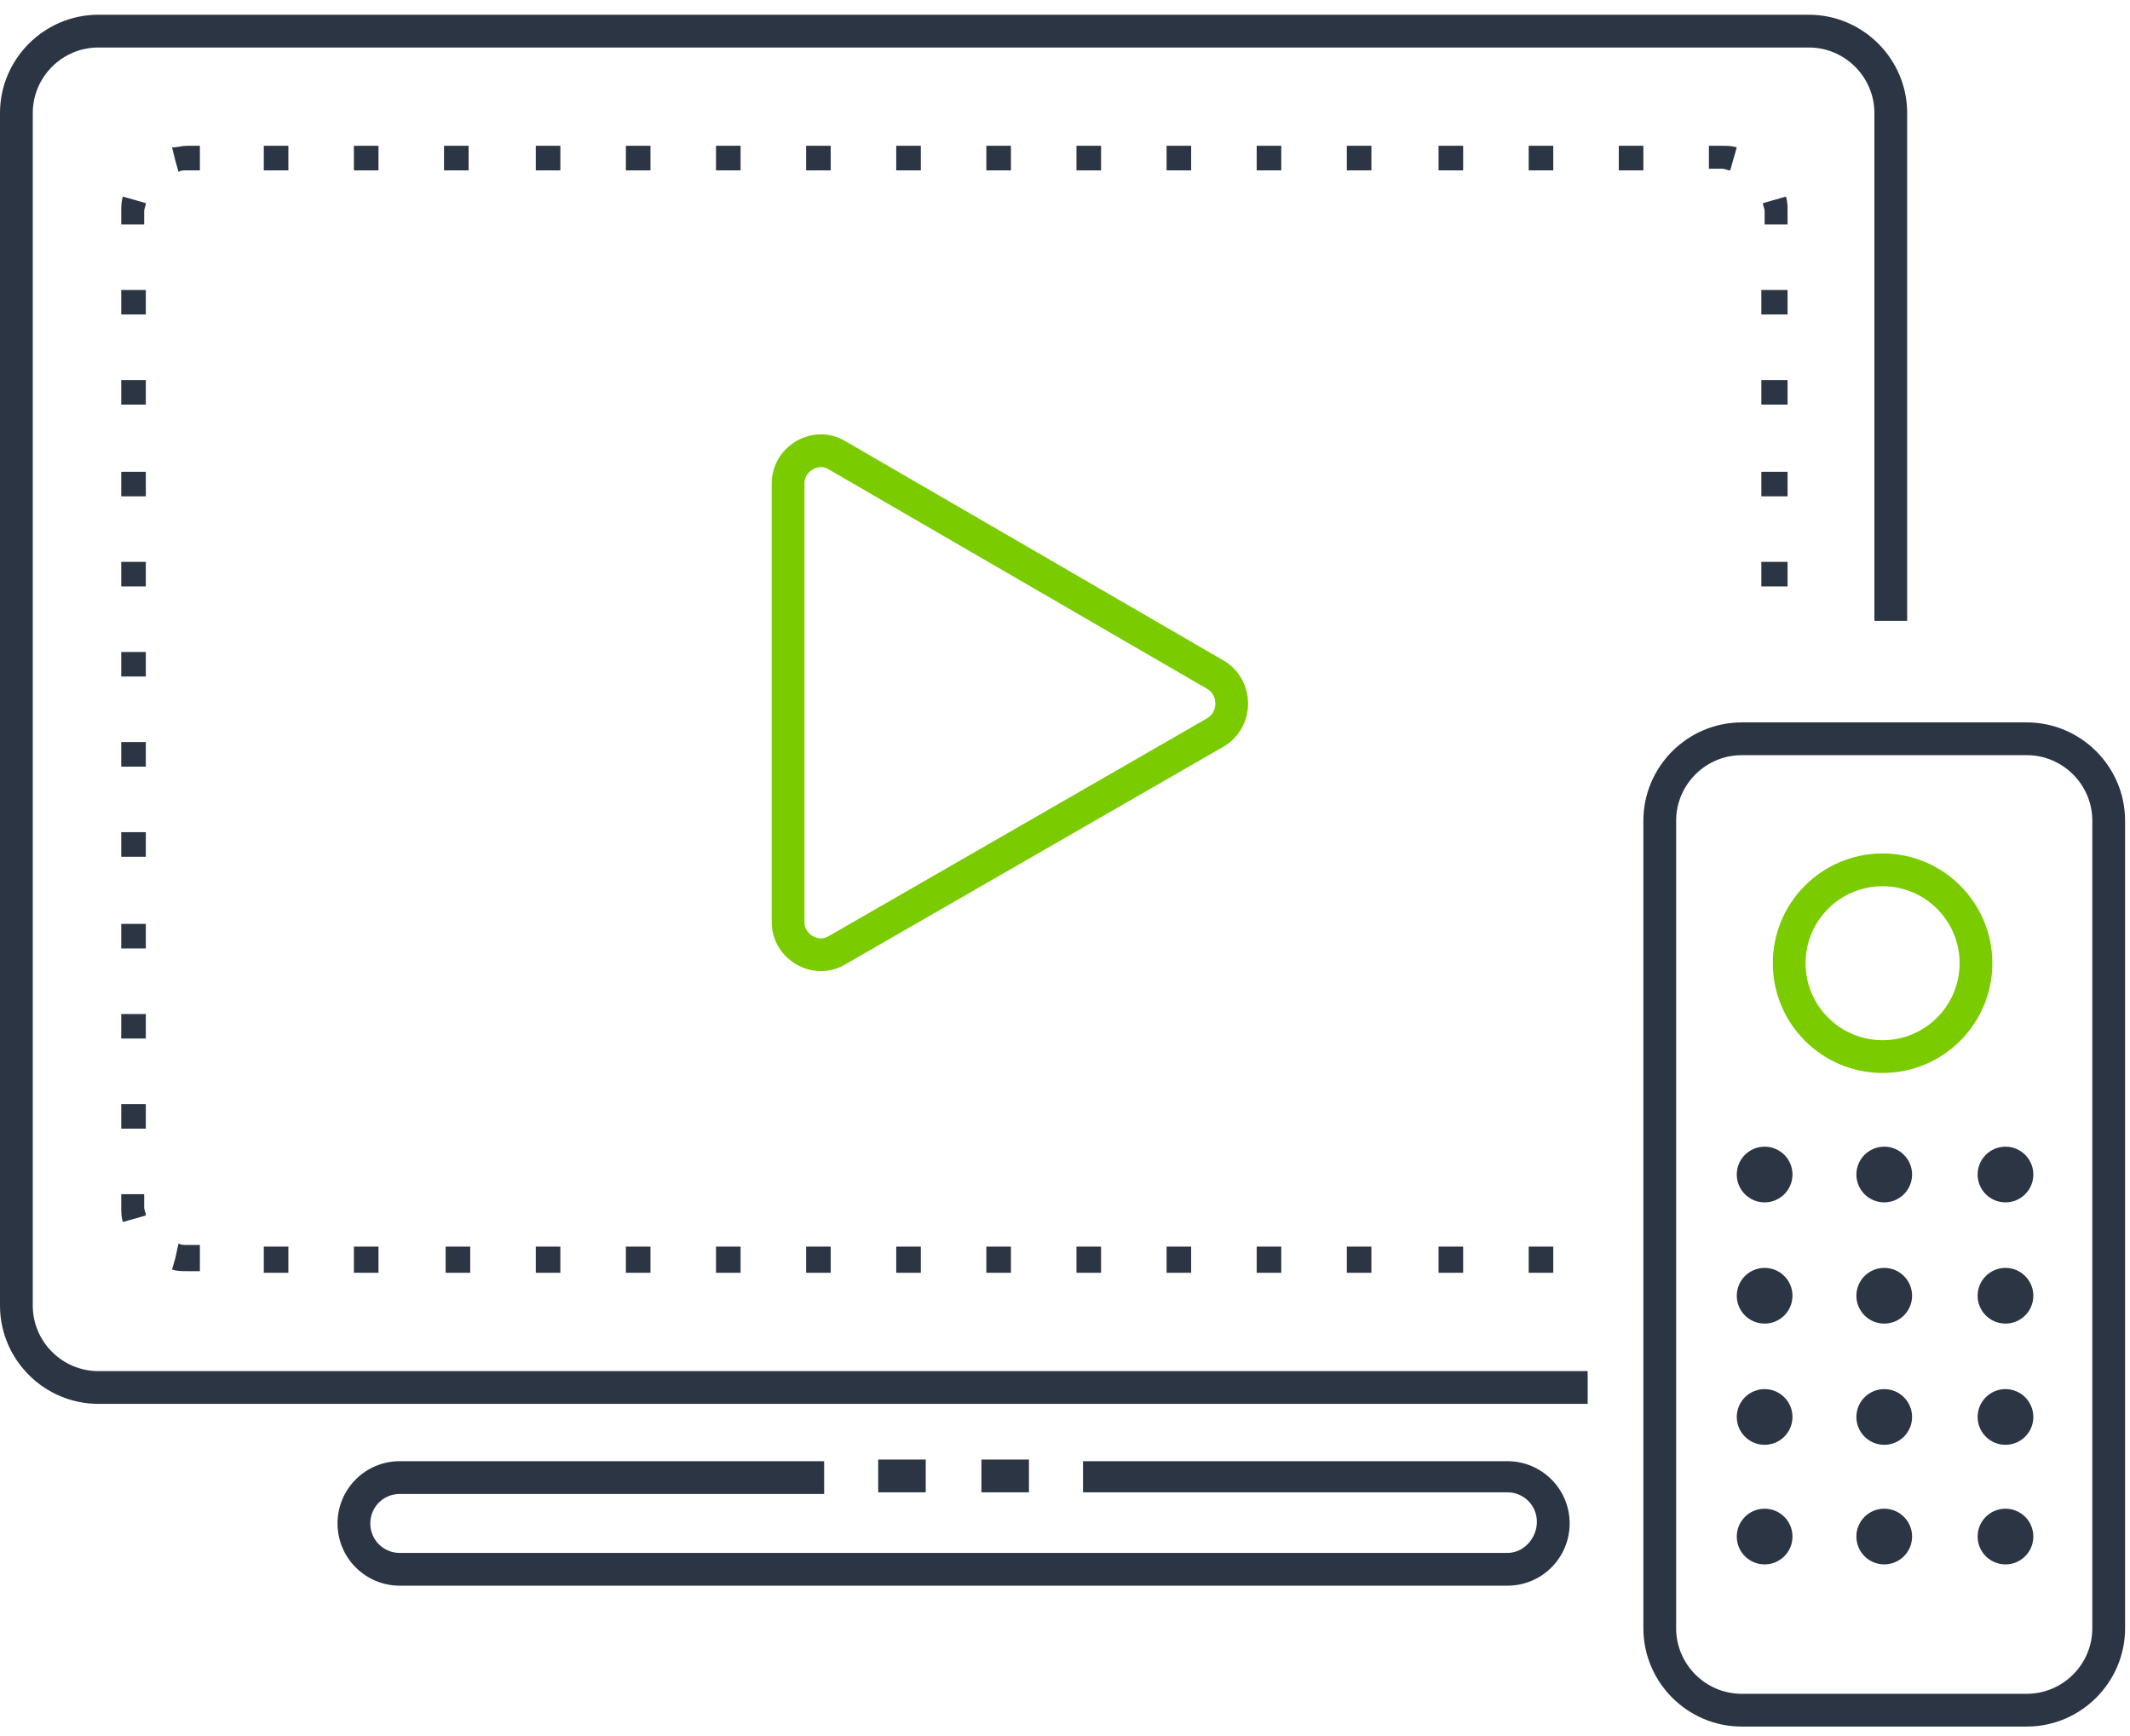 <?xml version="1.0" encoding="utf-8"?>
<!-- Generator: Adobe Illustrator 23.0.1, SVG Export Plug-In . SVG Version: 6.00 Build 0)  -->
<svg version="1.1" id="Layer_1" xmlns="http://www.w3.org/2000/svg" xmlns:xlink="http://www.w3.org/1999/xlink" x="0px" y="0px"
	 viewBox="0 0 130 106" style="enable-background:new 0 0 130 106;" xml:space="preserve">
<style type="text/css">
	.st0{fill:none;stroke:#7ACC00;stroke-width:2;}
	.st1{fill-rule:evenodd;clip-rule:evenodd;fill:#2C3544;}
	.st2{fill:#2C3544;}
</style>
<path class="st0" d="M74.2,41.2c1.3,0.8,1.3,2.7,0,3.5L51.1,58c-1.3,0.8-3-0.2-3-1.7V29.5c0-1.5,1.7-2.5,3-1.7L74.2,41.2z"/>
<path class="st1" d="M56.5,89.1h-2.9v2h2.9V89.1z M59.9,91.1h2.9v-2h-2.9V91.1z M66.1,89.1v2H92c1,0,1.8,0.8,1.8,1.8
	S93,94.8,92,94.8H24.4c-1,0-1.8-0.8-1.8-1.8s0.8-1.8,1.8-1.8h25.9v-2H24.4c-2.1,0-3.8,1.7-3.8,3.8s1.7,3.8,3.8,3.8H92
	c2.1,0,3.8-1.7,3.8-3.8s-1.7-3.8-3.8-3.8H66.1z"/>
<g>
	<path class="st2" d="M123.7,105.4h-17.4c-3.3,0-6-2.7-6-6V50.1c0-3.3,2.7-6,6-6h17.4c3.3,0,6,2.7,6,6v49.3
		C129.7,102.7,127,105.4,123.7,105.4z M106.3,46.1c-2.2,0-4,1.8-4,4v49.3c0,2.2,1.8,4,4,4h17.4c2.2,0,4-1.8,4-4V50.1
		c0-2.2-1.8-4-4-4H106.3z"/>
</g>
<path class="st1" d="M10.7,76.8l-0.2,0.7c0.3,0.1,0.6,0.1,0.9,0.1h0.8v-0.8v-0.8h-0.8c-0.2,0-0.4,0-0.5-0.1L10.7,76.8z M108.3,13.7
	h0.8v-0.8c0-0.3,0-0.6-0.1-0.9l-0.7,0.2l-0.7,0.2c0,0.2,0.1,0.3,0.1,0.5v0.8H108.3z M11.4,8.9h0.8v0.8v0.7h-0.8
	c-0.2,0-0.4,0-0.5,0.1l-0.2-0.7L10.5,9C10.8,9,11.1,8.9,11.4,8.9z M8.1,72.9H7.4v0.8c0,0.3,0,0.6,0.1,0.9l0.7-0.2l0.7-0.2
	c0-0.2-0.1-0.3-0.1-0.5v-0.8H8.1z M8.1,68.9H7.4v-1.5h0.7h0.8v1.5H8.1z M8.1,63.4H7.4v-1.5h0.7h0.8v1.5H8.1z M8.1,57.9H7.4v-1.5h0.7
	h0.8v1.5H8.1z M8.1,52.3H7.4v-1.5h0.7h0.8v1.5H8.1z M8.1,46.8H7.4v-1.5h0.7h0.8v1.5H8.1z M8.1,41.3H7.4v-1.5h0.7h0.8v1.5H8.1z
	 M8.1,35.8H7.4v-1.5h0.7h0.8v1.5H8.1z M8.1,30.3H7.4v-1.5h0.7h0.8v1.5H8.1z M8.1,24.7H7.4v-1.5h0.7h0.8v1.5H8.1z M8.1,19.2H7.4v-1.5
	h0.7h0.8v1.5H8.1z M8.1,13.7H7.4v-0.8c0-0.3,0-0.6,0.1-0.9l0.7,0.2l0.7,0.2c0,0.2-0.1,0.3-0.1,0.5v0.8H8.1z M16.1,9.7V8.9h1.5v0.8
	v0.7h-1.5V9.7z M21.6,9.7V8.9h1.5v0.8v0.7h-1.5V9.7z M27.1,9.7V8.9h1.5v0.8v0.7h-1.5V9.7z M32.7,9.7V8.9h1.5v0.8v0.7h-1.5V9.7z
	 M38.2,9.7V8.9h1.5v0.8v0.7h-1.5V9.7z M43.7,9.7V8.9h1.5v0.8v0.7h-1.5V9.7z M49.2,9.7V8.9h1.5v0.8v0.7h-1.5V9.7z M54.7,9.7V8.9h1.5
	v0.8v0.7h-1.5V9.7z M60.2,9.7V8.9h1.5v0.8v0.7h-1.5V9.7z M65.7,9.7V8.9h1.5v0.8v0.7h-1.5V9.7z M71.2,9.7V8.9h1.5v0.8v0.7h-1.5V9.7z
	 M76.7,9.7V8.9h1.5v0.8v0.7h-1.5V9.7z M82.2,9.7V8.9h1.5v0.8v0.7h-1.5V9.7z M87.8,9.7V8.9h1.5v0.8v0.7h-1.5V9.7z M93.3,9.7V8.9h1.5
	v0.8v0.7h-1.5V9.7z M98.8,9.7V8.9h1.5v0.8v0.7h-1.5V9.7z M104.3,9.7V8.9h0.8c0.3,0,0.6,0,0.9,0.1l-0.2,0.7l-0.2,0.7
	c-0.2,0-0.3-0.1-0.5-0.1h-0.8V9.7z M108.3,17.7h0.8v1.5h-0.8h-0.8v-1.5H108.3z M108.3,23.2h0.8v1.5h-0.8h-0.8v-1.5H108.3z
	 M108.3,28.8h0.8v1.5h-0.8h-0.8v-1.5H108.3z M108.3,34.3h0.8v1.5h-0.8h-0.8v-1.5H108.3z M94.8,76.9v0.8h-1.5v-0.8v-0.8h1.5V76.9z
	 M89.3,76.9v0.8h-1.5v-0.8v-0.8h1.5V76.9z M83.7,76.9v0.8h-1.5v-0.8v-0.8h1.5V76.9z M78.2,76.9v0.8h-1.5v-0.8v-0.8h1.5V76.9z
	 M72.7,76.9v0.8h-1.5v-0.8v-0.8h1.5V76.9z M67.2,76.9v0.8h-1.5v-0.8v-0.8h1.5V76.9z M61.7,76.9v0.8h-1.5v-0.8v-0.8h1.5V76.9z
	 M56.2,76.9v0.8h-1.5v-0.8v-0.8h1.5V76.9z M50.7,76.9v0.8h-1.5v-0.8v-0.8h1.5V76.9z M45.2,76.9v0.8h-1.5v-0.8v-0.8h1.5V76.9z
	 M39.7,76.9v0.8h-1.5v-0.8v-0.8h1.5V76.9z M34.2,76.9v0.8h-1.5v-0.8v-0.8h1.5V76.9z M28.7,76.9v0.8h-1.5v-0.8v-0.8h1.5V76.9z
	 M23.1,76.9v0.8h-1.5v-0.8v-0.8h1.5V76.9z M17.6,76.9v0.8h-1.5v-0.8v-0.8h1.5V76.9z"/>
<path class="st1" d="M6,2.9h104.4c2.2,0,4,1.8,4,4v31h2v-31c0-3.3-2.7-6-6-6H6c-3.3,0-6,2.7-6,6v72.8c0,3.3,2.7,6,6,6h90.9v-2H6
	c-2.2,0-4-1.8-4-4V6.9C2,4.7,3.8,2.9,6,2.9z"/>
<circle class="st0" cx="114.9" cy="58.8" r="5.7"/>
<circle class="st2" cx="107.7" cy="71.7" r="1.7"/>
<circle class="st2" cx="115" cy="71.7" r="1.7"/>
<circle class="st2" cx="122.4" cy="71.7" r="1.7"/>
<circle class="st2" cx="107.7" cy="79.1" r="1.7"/>
<circle class="st2" cx="115" cy="79.1" r="1.7"/>
<circle class="st2" cx="122.4" cy="79.1" r="1.7"/>
<circle class="st2" cx="107.7" cy="86.5" r="1.7"/>
<circle class="st2" cx="115" cy="86.5" r="1.7"/>
<circle class="st2" cx="122.4" cy="86.5" r="1.7"/>
<circle class="st2" cx="107.7" cy="93.8" r="1.7"/>
<circle class="st2" cx="115" cy="93.8" r="1.7"/>
<circle class="st2" cx="122.4" cy="93.8" r="1.7"/>
</svg>
